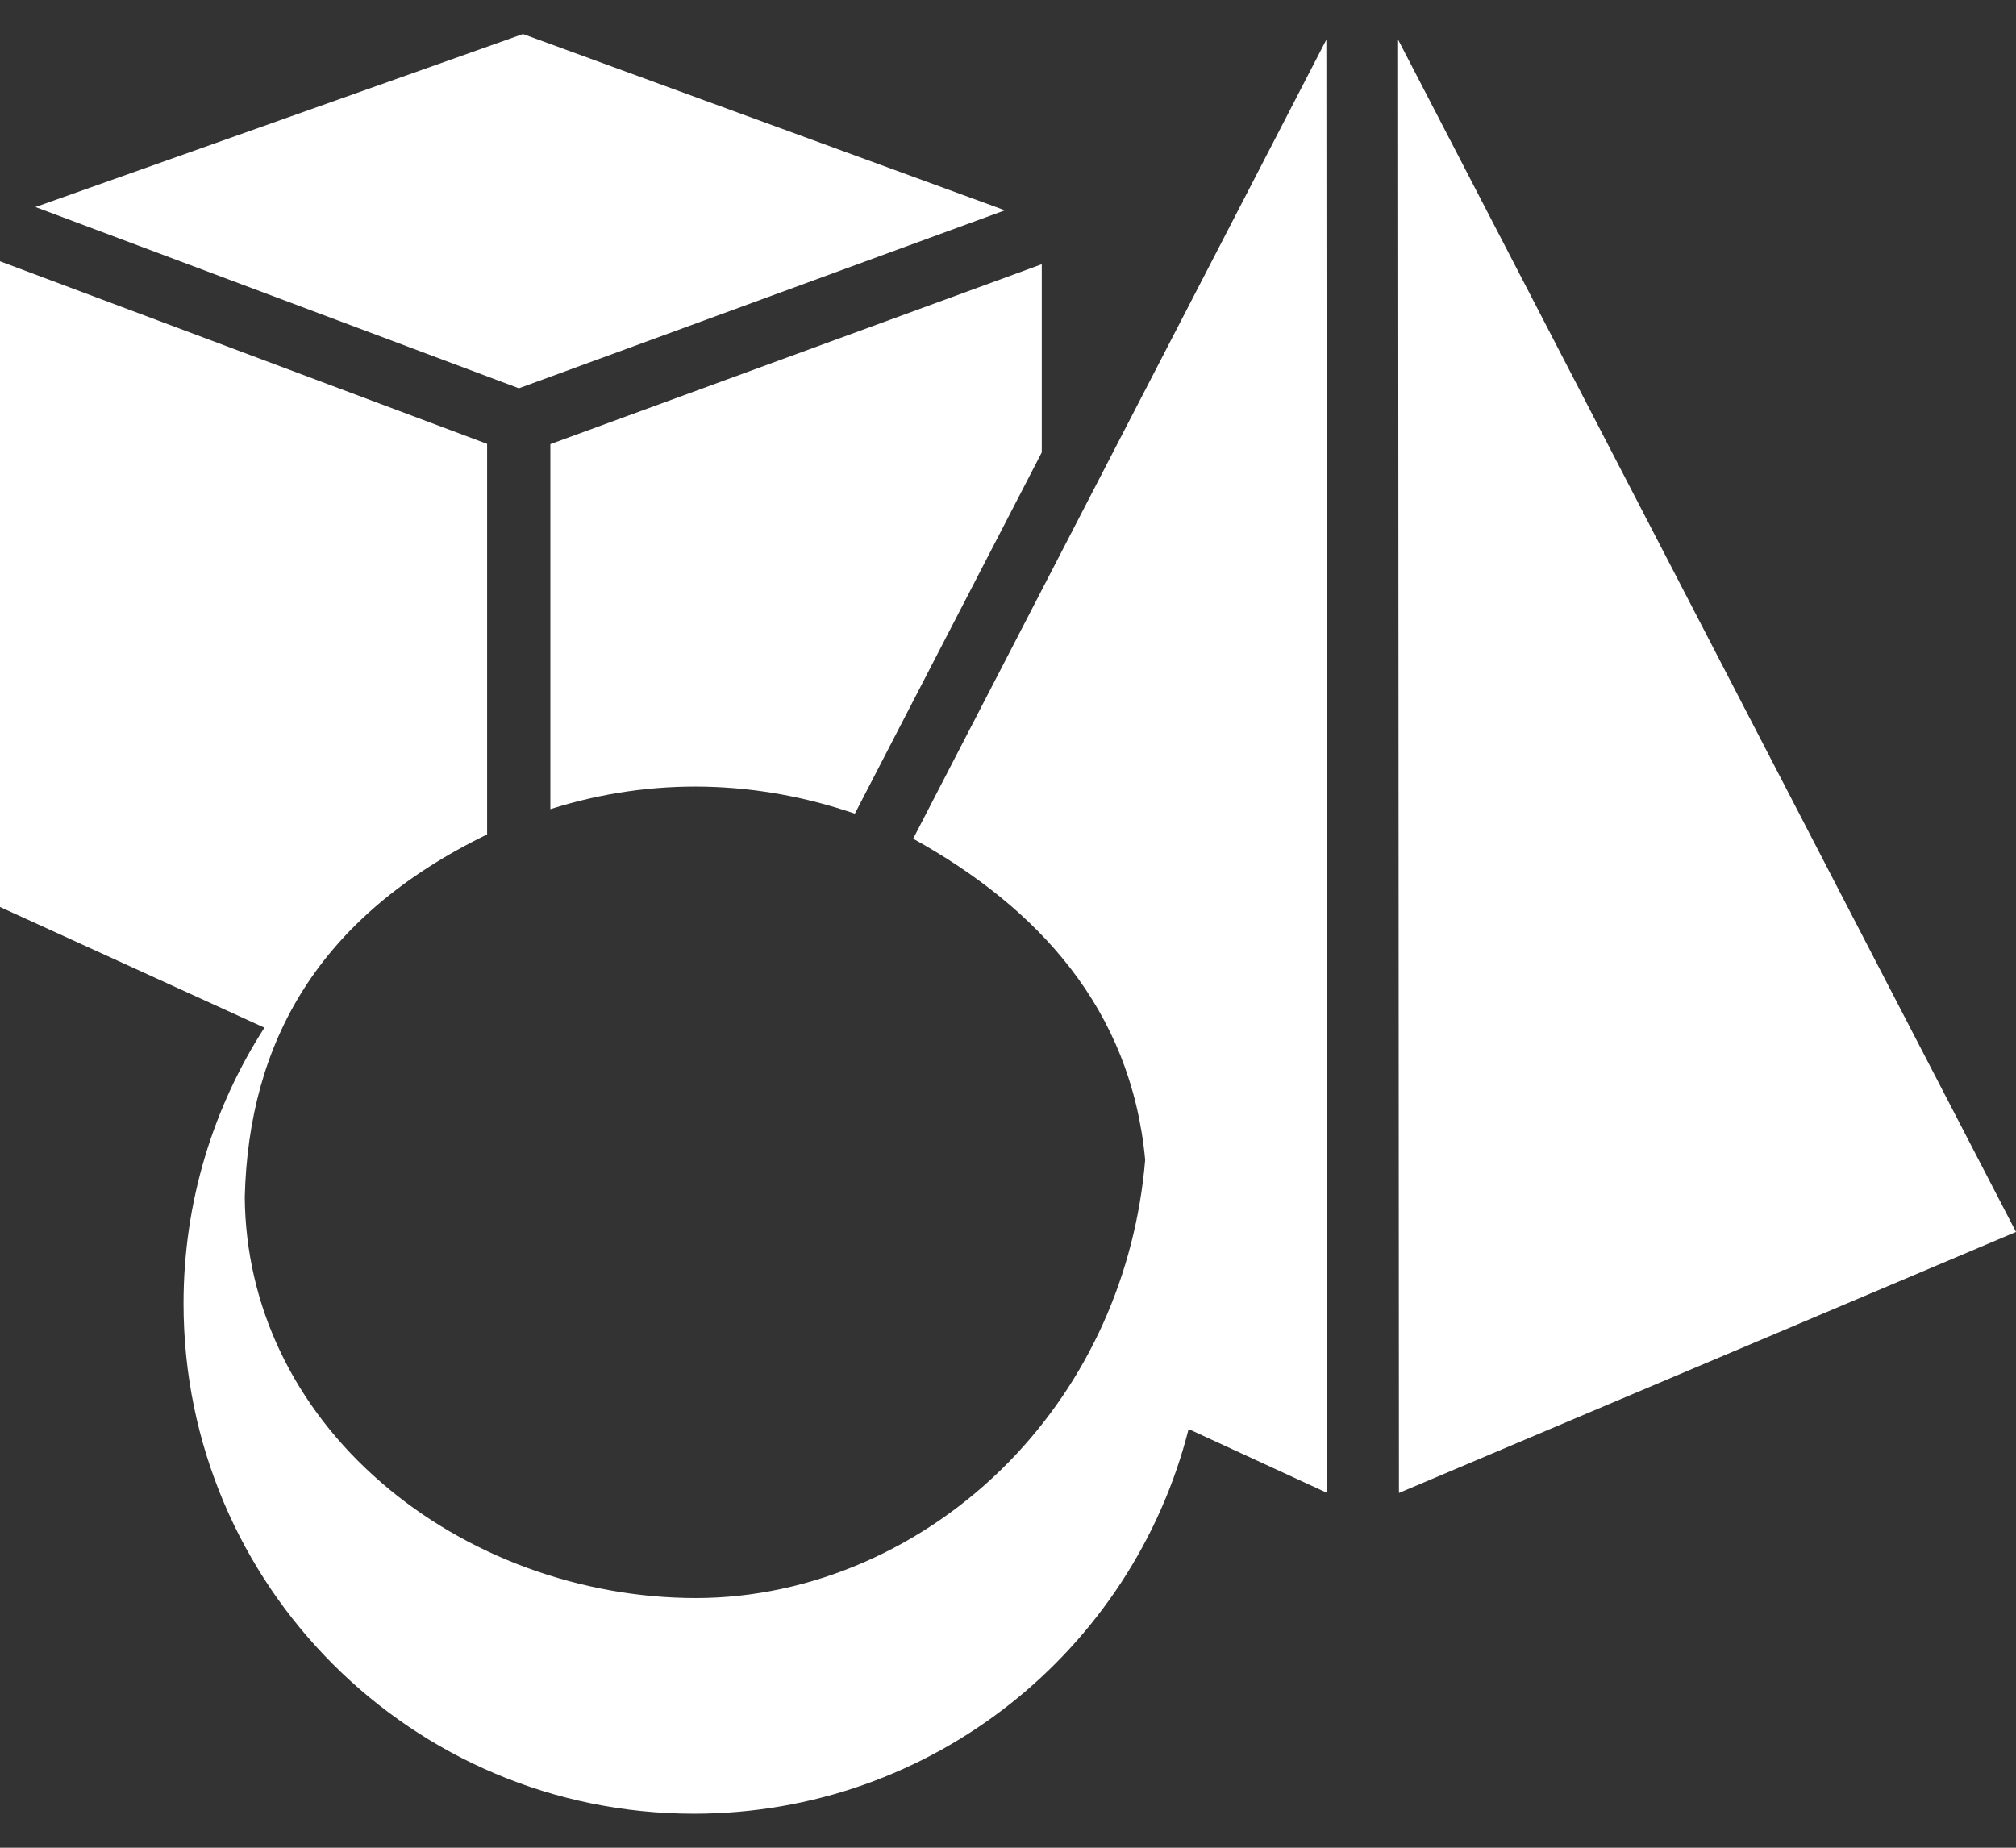 <svg width="24" height="22" viewBox="0 0 24 22" fill="none" xmlns="http://www.w3.org/2000/svg">
<rect x="0" y="0" width="24" height="22" fill="#333333" stroke="none"/>
<path d="M6.177 4.623L0.422 2.465L6.226 0.405L11.963 2.504L6.177 4.623ZM6.552 9.634C7.782 9.244 9.027 9.293 10.177 9.688L12.402 5.386V3.146L6.552 5.288V9.634ZM16.644 0.472L16.654 17.776L24 14.668L16.644 0.472V0.472ZM10.871 9.986C12.354 10.808 13.465 12.008 13.633 13.811C13.517 15.181 12.951 16.442 12.012 17.405C11.005 18.436 9.647 19.027 8.285 19.027C6.912 19.027 5.546 18.526 4.538 17.651C3.499 16.752 2.924 15.546 2.914 14.253C2.96 12.412 3.787 10.914 5.799 9.935V5.285L0 3.111V10.799L3.148 12.236C2.539 13.183 2.185 14.31 2.185 15.52C2.185 18.875 4.905 21.595 8.26 21.595C11.1 21.595 13.484 19.647 14.15 17.015L15.801 17.776L15.79 0.472L10.871 9.986V9.986Z" fill="white"/>
</svg>
